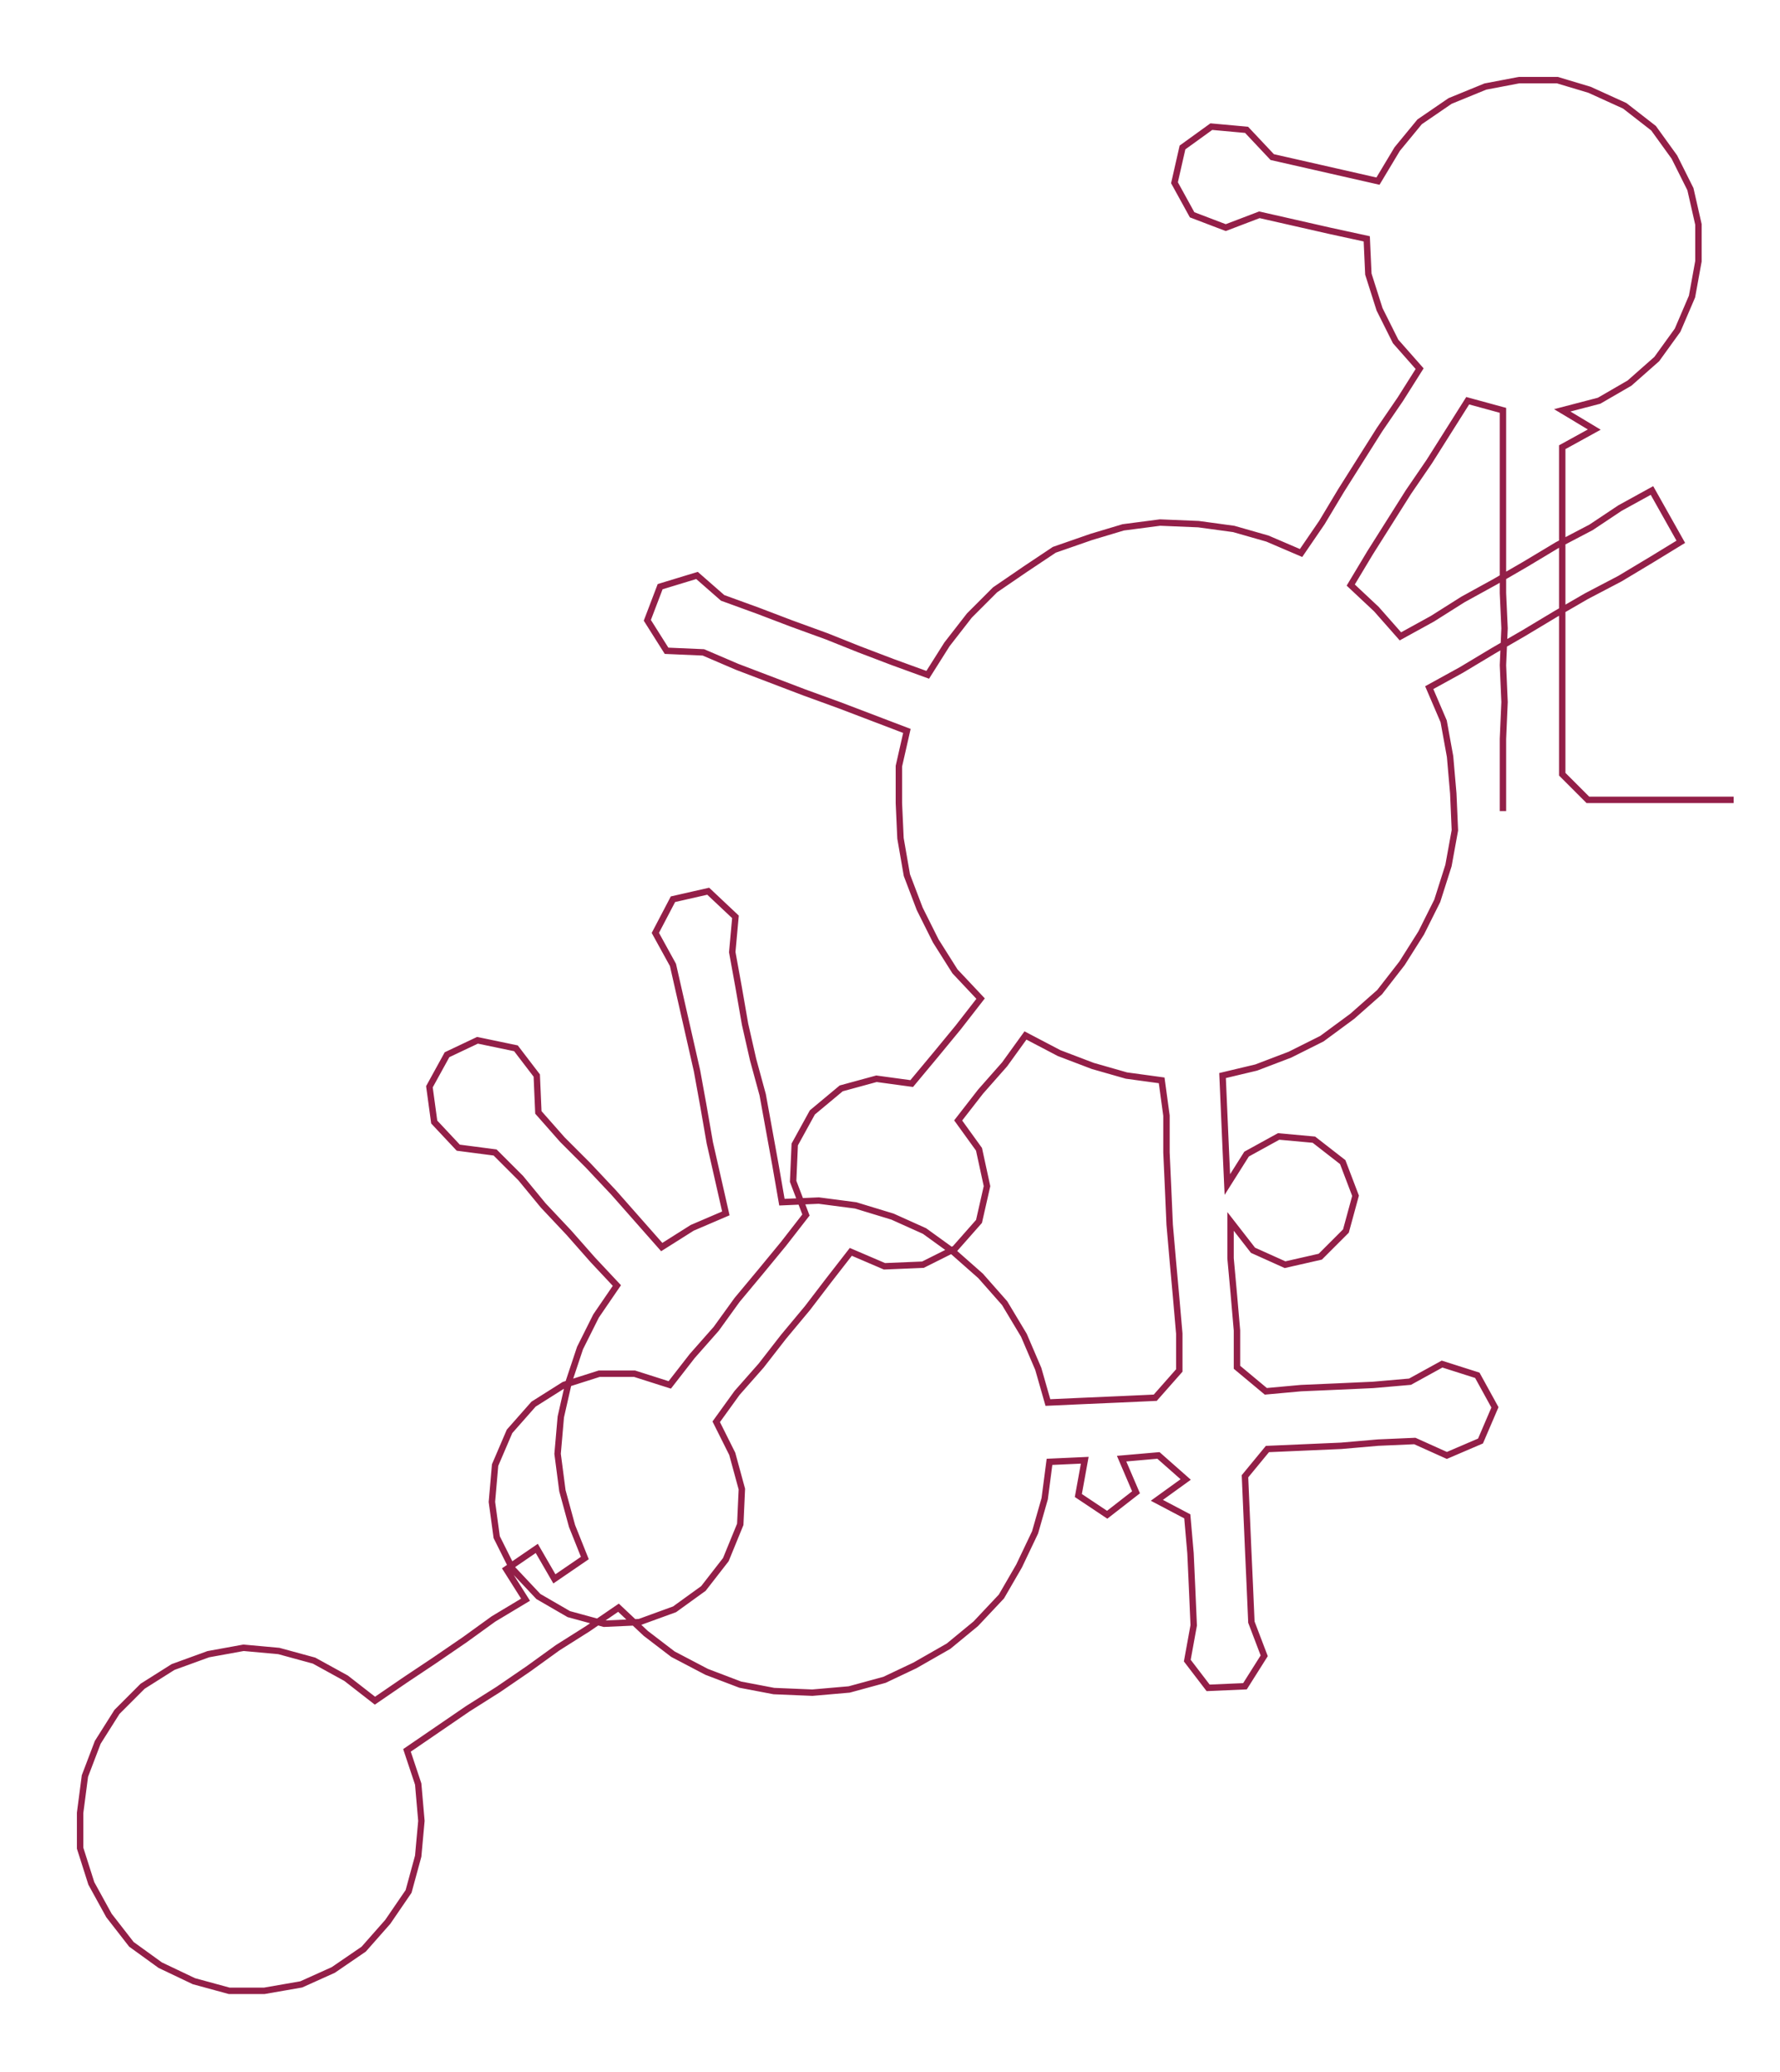 <ns0:svg xmlns:ns0="http://www.w3.org/2000/svg" width="257.833px" height="300px" viewBox="0 0 1110.91 1292.59"><ns0:path style="stroke:#931f48;stroke-width:4px;fill:none;" d="M938 506 L938 506 L938 483 L938 461 L939 438 L938 415 L939 392 L938 370 L938 347 L938 324 L938 302 L938 279 L938 256 L916 250 L904 269 L892 288 L879 307 L867 326 L855 345 L843 365 L859 380 L874 397 L894 386 L913 374 L933 363 L952 352 L972 340 L993 329 L1011 317 L1031 306 L1049 338 L1031 349 L1011 361 L990 372 L971 383 L951 395 L932 406 L912 418 L892 429 L901 450 L905 472 L907 495 L908 518 L904 540 L897 562 L887 582 L875 601 L861 619 L844 634 L825 648 L805 658 L784 666 L763 671 L764 694 L765 717 L766 739 L778 720 L798 709 L820 711 L838 725 L846 746 L840 768 L824 784 L802 789 L782 780 L768 762 L768 785 L770 807 L772 830 L772 853 L790 868 L812 866 L835 865 L857 864 L880 862 L900 851 L922 858 L933 878 L924 899 L903 908 L883 899 L860 900 L837 902 L814 903 L791 904 L777 921 L778 944 L779 967 L780 989 L781 1012 L789 1033 L777 1052 L754 1053 L741 1036 L745 1014 L744 991 L743 969 L741 946 L722 936 L740 923 L723 908 L700 910 L709 931 L691 945 L673 933 L677 911 L655 912 L652 935 L646 956 L636 977 L625 996 L609 1013 L592 1027 L571 1039 L552 1048 L530 1054 L507 1056 L483 1055 L462 1051 L441 1043 L420 1032 L403 1019 L386 1003 L367 1016 L348 1028 L330 1041 L311 1054 L292 1066 L273 1079 L254 1092 L261 1113 L263 1136 L261 1158 L255 1180 L242 1199 L227 1216 L208 1229 L188 1238 L165 1242 L143 1242 L121 1236 L100 1226 L82 1213 L68 1195 L57 1175 L50 1153 L50 1131 L53 1108 L61 1087 L73 1068 L89 1052 L108 1040 L130 1032 L152 1028 L174 1030 L196 1036 L216 1047 L234 1061 L253 1048 L271 1036 L290 1023 L308 1010 L328 998 L316 979 L335 966 L346 985 L365 972 L357 952 L351 930 L348 907 L350 884 L355 862 L362 841 L372 821 L385 802 L370 786 L355 769 L339 752 L325 735 L309 719 L286 716 L271 700 L268 678 L279 658 L298 649 L322 654 L335 671 L336 694 L351 711 L367 727 L383 744 L398 761 L413 778 L432 766 L453 757 L448 735 L443 713 L439 690 L435 668 L430 646 L425 624 L420 602 L409 582 L420 561 L442 556 L459 572 L457 594 L461 616 L465 639 L470 661 L476 683 L480 705 L484 727 L488 750 L511 749 L534 752 L557 759 L577 768 L595 781 L612 796 L627 813 L639 833 L648 854 L654 875 L676 874 L699 873 L721 872 L736 855 L736 832 L734 809 L732 787 L730 764 L729 741 L728 719 L728 696 L725 674 L703 671 L682 665 L661 657 L640 646 L627 664 L612 681 L598 699 L611 717 L616 740 L611 762 L596 779 L576 789 L552 790 L531 781 L517 799 L504 816 L489 834 L475 852 L460 869 L447 887 L457 907 L463 929 L462 951 L453 973 L439 991 L421 1004 L399 1012 L377 1013 L355 1007 L336 996 L320 979 L310 959 L307 937 L309 914 L318 893 L333 876 L352 864 L374 857 L396 857 L418 864 L432 846 L447 829 L460 811 L475 793 L489 776 L503 758 L495 737 L496 714 L507 694 L525 679 L547 673 L569 676 L584 658 L598 641 L612 623 L596 606 L584 587 L574 567 L566 546 L562 523 L561 501 L561 478 L566 456 L545 448 L524 440 L502 432 L481 424 L460 416 L439 407 L416 406 L404 387 L412 366 L435 359 L451 373 L473 381 L494 389 L516 397 L536 405 L557 413 L579 421 L591 402 L605 384 L621 368 L640 355 L658 343 L681 335 L701 329 L724 326 L748 327 L770 330 L791 336 L812 345 L825 326 L837 306 L849 287 L861 268 L874 249 L886 230 L871 213 L861 193 L854 171 L853 149 L830 144 L808 139 L786 134 L765 142 L744 134 L733 114 L738 92 L756 79 L778 81 L794 98 L816 103 L838 108 L860 113 L872 93 L886 76 L905 63 L927 54 L948 50 L972 50 L992 56 L1014 66 L1032 80 L1045 98 L1055 118 L1060 140 L1060 163 L1056 185 L1047 206 L1034 224 L1017 239 L998 250 L975 256 L995 268 L975 279 L975 302 L975 324 L975 347 L975 370 L975 392 L975 415 L975 438 L975 461 L975 483 L991 499 L1014 499 L1036 499 L1059 499 L1082 499" /></ns0:svg>